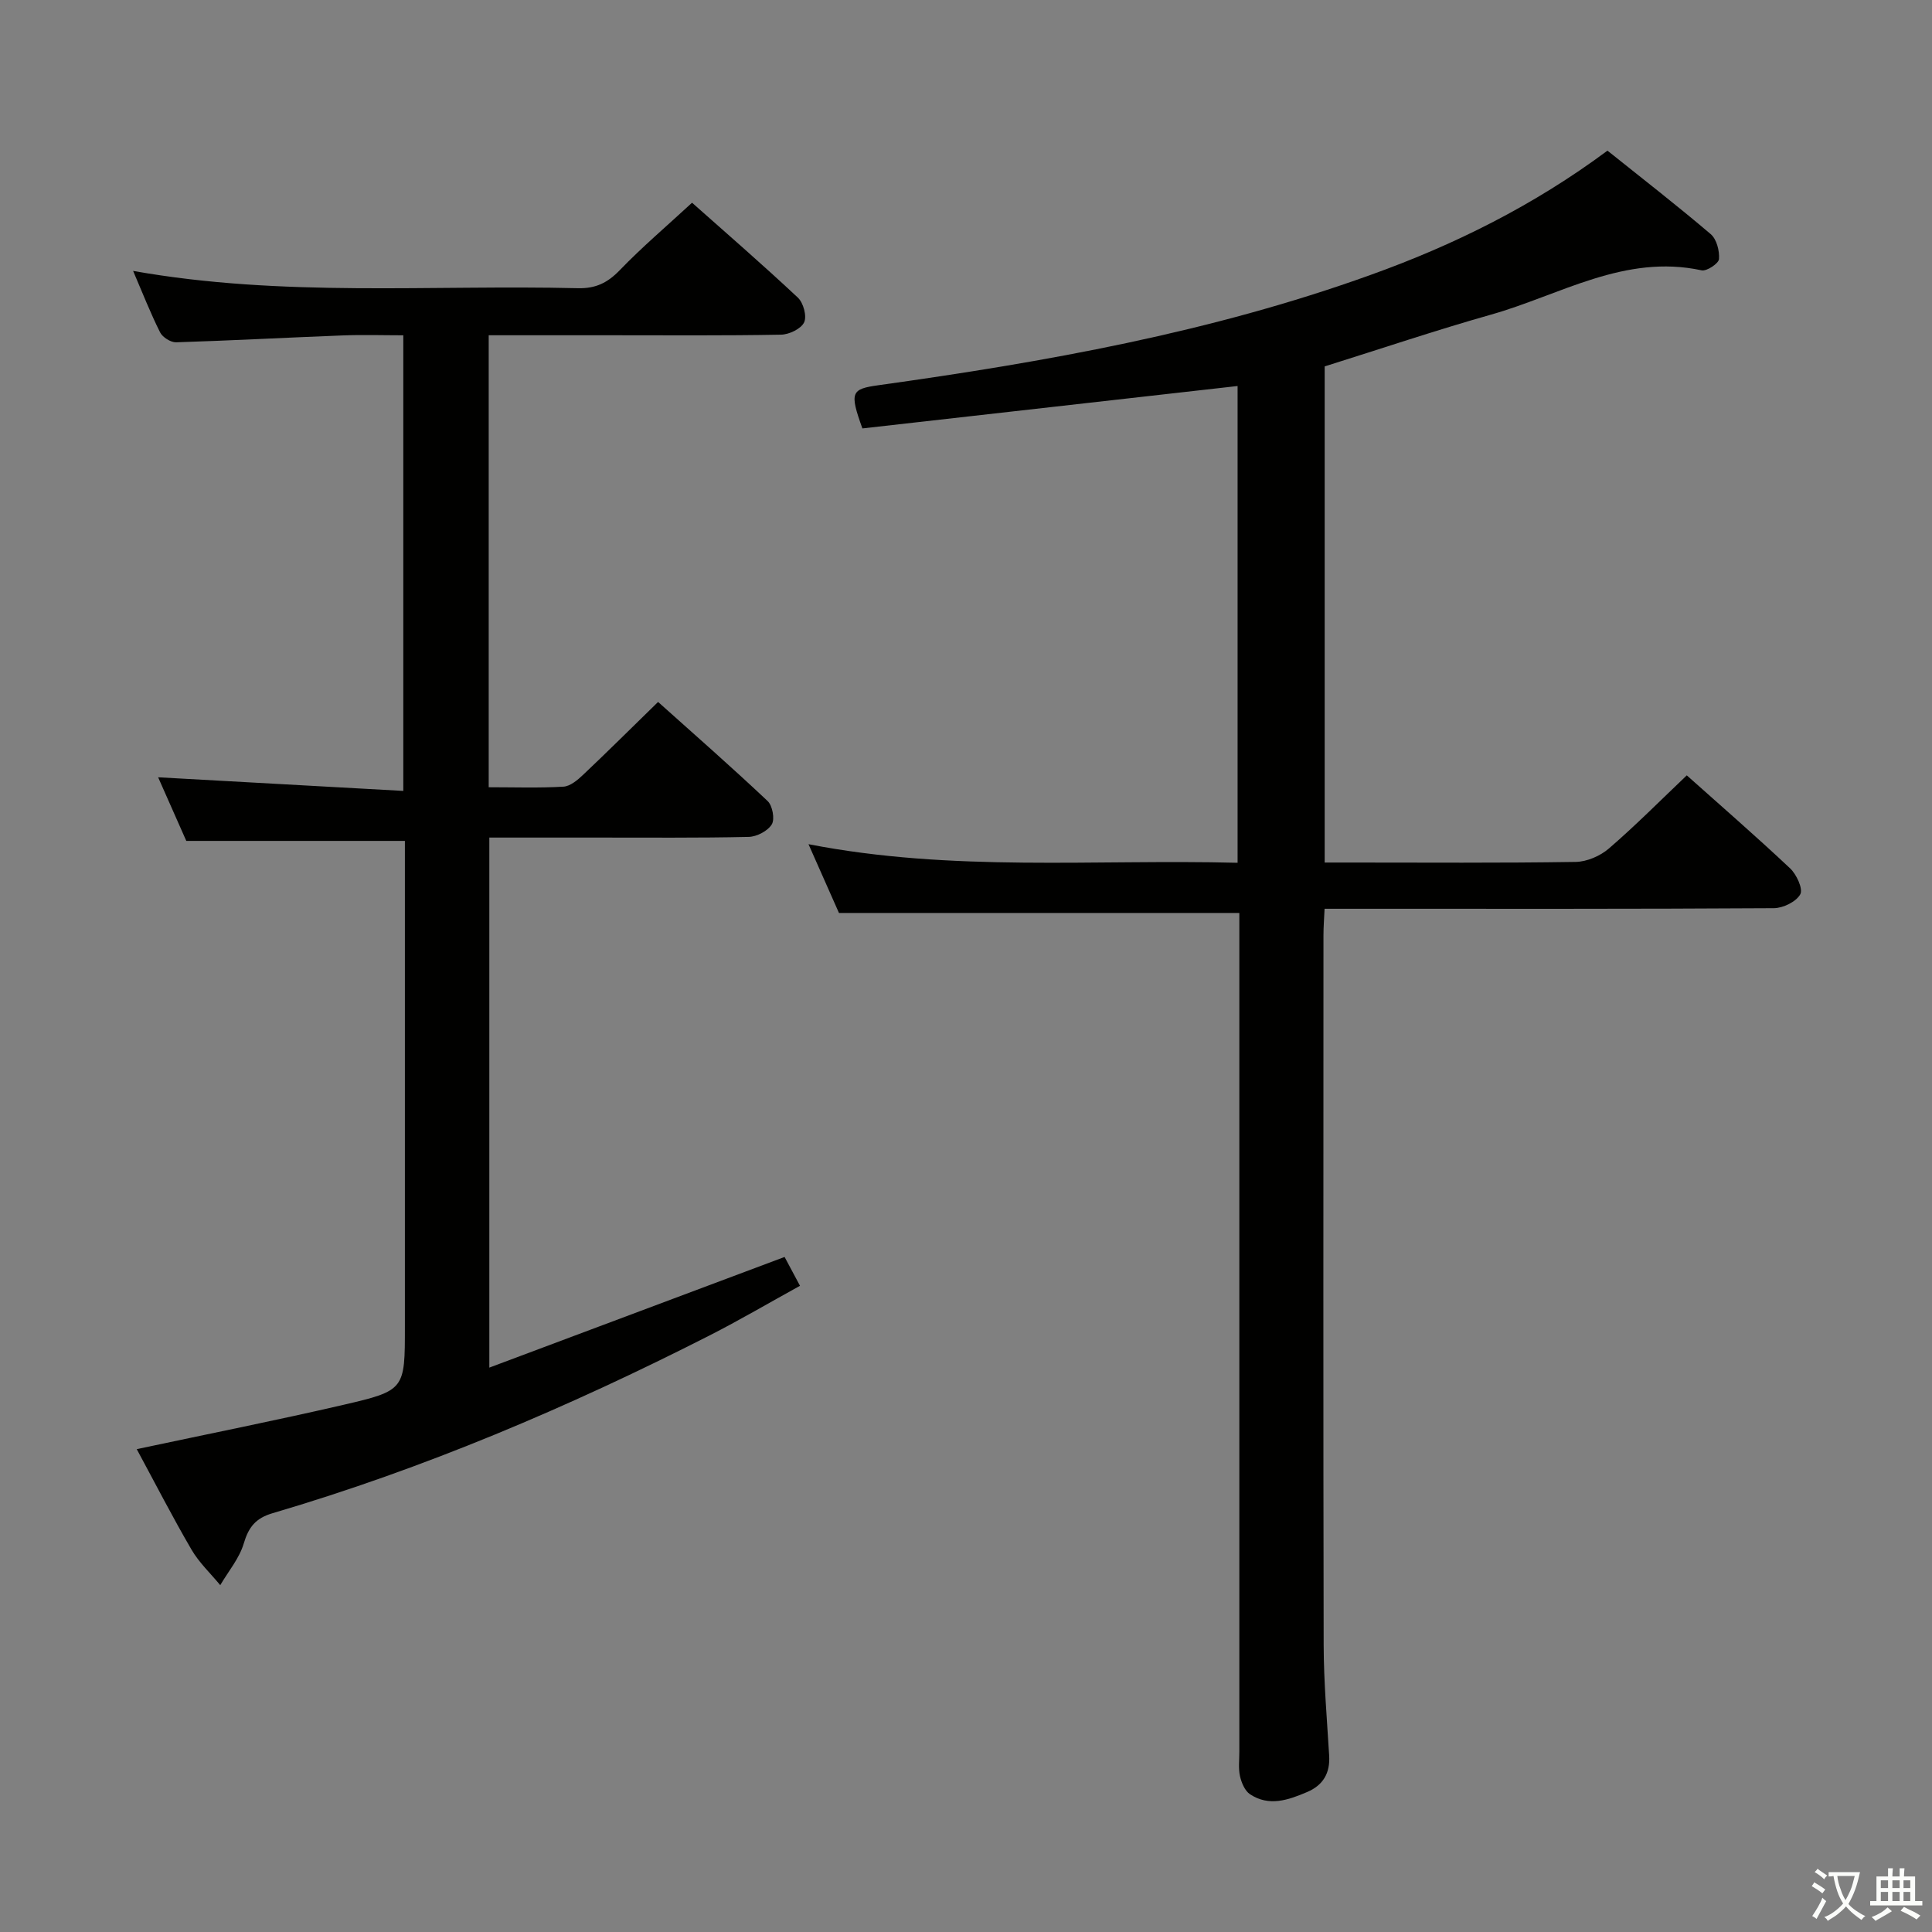 <svg enable-background="new 0 0 400 400" viewBox="0 0 400 400" xmlns="http://www.w3.org/2000/svg"><rect x="0" y="0" width="400" height="400" fill="#808080" stroke="none"/><path d="m377.9 391.2c-.2.3-.4.5-.6.8-.7-.6-1.4-1-2.2-1.5.2-.3.4-.5.5-.8.6.4 1.4.8 2.3 1.5zm-1.8 6.1c-.2-.2-.5-.4-.9-.6.4-.6.8-1.2 1.2-1.9s.7-1.3.9-1.9c.3.3.5.5.8.7-.7 1.3-1.4 2.6-2 3.7zm2.2-9c-.3.3-.5.5-.6.8-.6-.6-1.3-1.1-2-1.5.3-.3.5-.5.6-.7.6.5 1.3.9 2 1.4zm.3.2v-.9h2 4.5c-.3 1.3-.6 2.5-1 3.6s-.9 2.1-1.4 3c.4.5 1 1 1.6 1.4s1.2.8 1.9 1.1c-.3.2-.5.4-.8.8-.4-.3-1-.7-1.6-1.2s-1.2-1.1-1.6-1.6c-.5.6-1.1 1.1-1.7 1.6s-1.4.9-2.1 1.4c-.1-.3-.3-.5-.7-.8.6-.2 1.2-.5 1.9-1s1.4-1.1 2-1.8c-.5-.8-.9-1.6-1.2-2.5s-.6-2-.8-3.2c-.4.1-.7.1-1 .1zm2.5 2.7c.3 1 .7 1.7 1 2.2.3-.5.6-1.1 1-2s.6-1.9.9-3h-3.2-.4c.1.9.3 1.8.7 2.8z" fill="#fbfcfa"/><path d="m396.5 388.5v1.5 3.6h1.5v.9c-.4 0-1 0-1.7 0h-7.9c-.5 0-.9 0-1.2 0v-.9h1.3v-3.5c0-.7 0-1.2 0-1.6h2.4c0-.8 0-1.4 0-1.7h1c0 .3-.1.8-.1 1.7h1.5c0-.8 0-1.4 0-1.7h1c0 .3-.1.9-.1 1.7zm-8.2 9.2c-.2-.3-.5-.5-.8-.8.8-.3 1.4-.6 1.9-.9s1-.7 1.4-1.1c.3.3.6.5.9.8-1.6 1-2.8 1.6-3.4 2zm2.6-6.8v-1.6h-1.5v1.6zm0 2.7v-1.9h-1.5v1.9zm2.4-2.7v-1.6h-1.5v1.6zm0 2.7v-1.9h-1.5v1.9zm.2 2 .7-.8c.4.2.9.5 1.6.8s1.3.7 1.8 1c-.3.3-.5.5-.8.8-.4-.3-1.5-1-3.3-1.8zm2-4.7v-1.6h-1.4v1.6zm0 2.7v-1.9h-1.4v1.9z" fill="#fbfcfa"/><g fill="#010100"><path d="m332.81 31.19c7.19 5.76 14.42 11.36 21.37 17.28 1.23 1.04 1.85 3.46 1.72 5.17-.07.91-2.54 2.56-3.6 2.33-15.93-3.45-29.29 5.12-43.57 9.16-11.48 3.25-22.79 7.07-34.47 10.73v102.72h4.99c15.66 0 31.33.12 46.98-.13 2.34-.04 5.1-1.24 6.89-2.79 5.52-4.76 10.67-9.96 16.11-15.13 6.81 6.08 14.23 12.52 21.38 19.24 1.34 1.26 2.73 4.26 2.12 5.38-.84 1.54-3.56 2.87-5.48 2.88-28.82.18-57.65.12-86.47.12-1.98 0-3.97 0-6.54 0-.09 1.99-.23 3.73-.23 5.48-.01 48.99-.06 97.97.04 146.95.02 7.64.68 15.28 1.14 22.91.22 3.62-1.26 6.12-4.54 7.52-3.89 1.66-7.91 3.09-11.86.46-1.06-.71-1.75-2.37-2.06-3.72-.36-1.59-.14-3.31-.14-4.98 0-55.82 0-111.63 0-167.45 0-2.14 0-4.28 0-6.3-27.67 0-54.85 0-82.89 0-1.7-3.84-3.82-8.63-6.31-14.24 29.83 5.81 59.2 3.09 88.84 3.85 0-33.19 0-65.75 0-98.71-26.03 2.94-51.99 5.88-77.68 8.78-2.69-7.47-2.34-8.16 3.3-8.94 34.56-4.82 68.83-10.93 101.83-22.81 17.45-6.25 33.88-14.43 49.13-25.76z"/><path d="m28.31 300.03c14.89-3.17 28.86-5.95 42.73-9.16 12.83-2.97 12.79-3.17 12.79-16.22 0-31.5 0-62.99 0-94.49 0-1.98 0-3.97 0-6.06-15.07 0-29.79 0-45.26 0-1.73-3.9-3.79-8.56-5.83-13.17 16.96.94 33.66 1.87 50.76 2.82 0-31.9 0-62.66 0-94.33-4.16 0-8.42-.14-12.66.03-11.46.44-22.92 1.06-34.38 1.42-1.11.03-2.8-1.04-3.31-2.05-1.99-3.97-3.61-8.11-5.59-12.73 30.94 5.5 61.58 2.84 92.09 3.58 3.68.09 6.15-1.12 8.67-3.74 4.61-4.78 9.71-9.11 14.96-13.96 6.9 6.13 14.55 12.75 21.92 19.66 1.14 1.07 1.89 3.86 1.28 5.12-.64 1.34-3.1 2.51-4.78 2.54-11.83.22-23.66.12-35.49.12-8.29 0-16.58 0-25.03 0v93.58c5.27 0 10.39.18 15.47-.12 1.4-.08 2.92-1.36 4.06-2.44 5.08-4.8 10.03-9.73 15.54-15.1 7.48 6.7 15.21 13.47 22.68 20.52 1.01.95 1.52 3.75.86 4.83-.84 1.37-3.1 2.55-4.78 2.59-10.49.24-21 .13-31.49.14-7.3 0-14.61 0-22.21 0v109.74c20.65-7.74 40.75-15.27 61.13-22.91.96 1.8 1.89 3.53 3.19 5.97-6.41 3.53-12.53 7.13-18.84 10.34-29.08 14.79-59.01 27.52-90.35 36.74-3.5 1.03-4.96 2.86-5.97 6.26-.91 3.09-3.19 5.77-4.87 8.64-2.01-2.44-4.39-4.67-5.96-7.37-3.91-6.7-7.45-13.61-11.33-20.79z"/></g></svg>